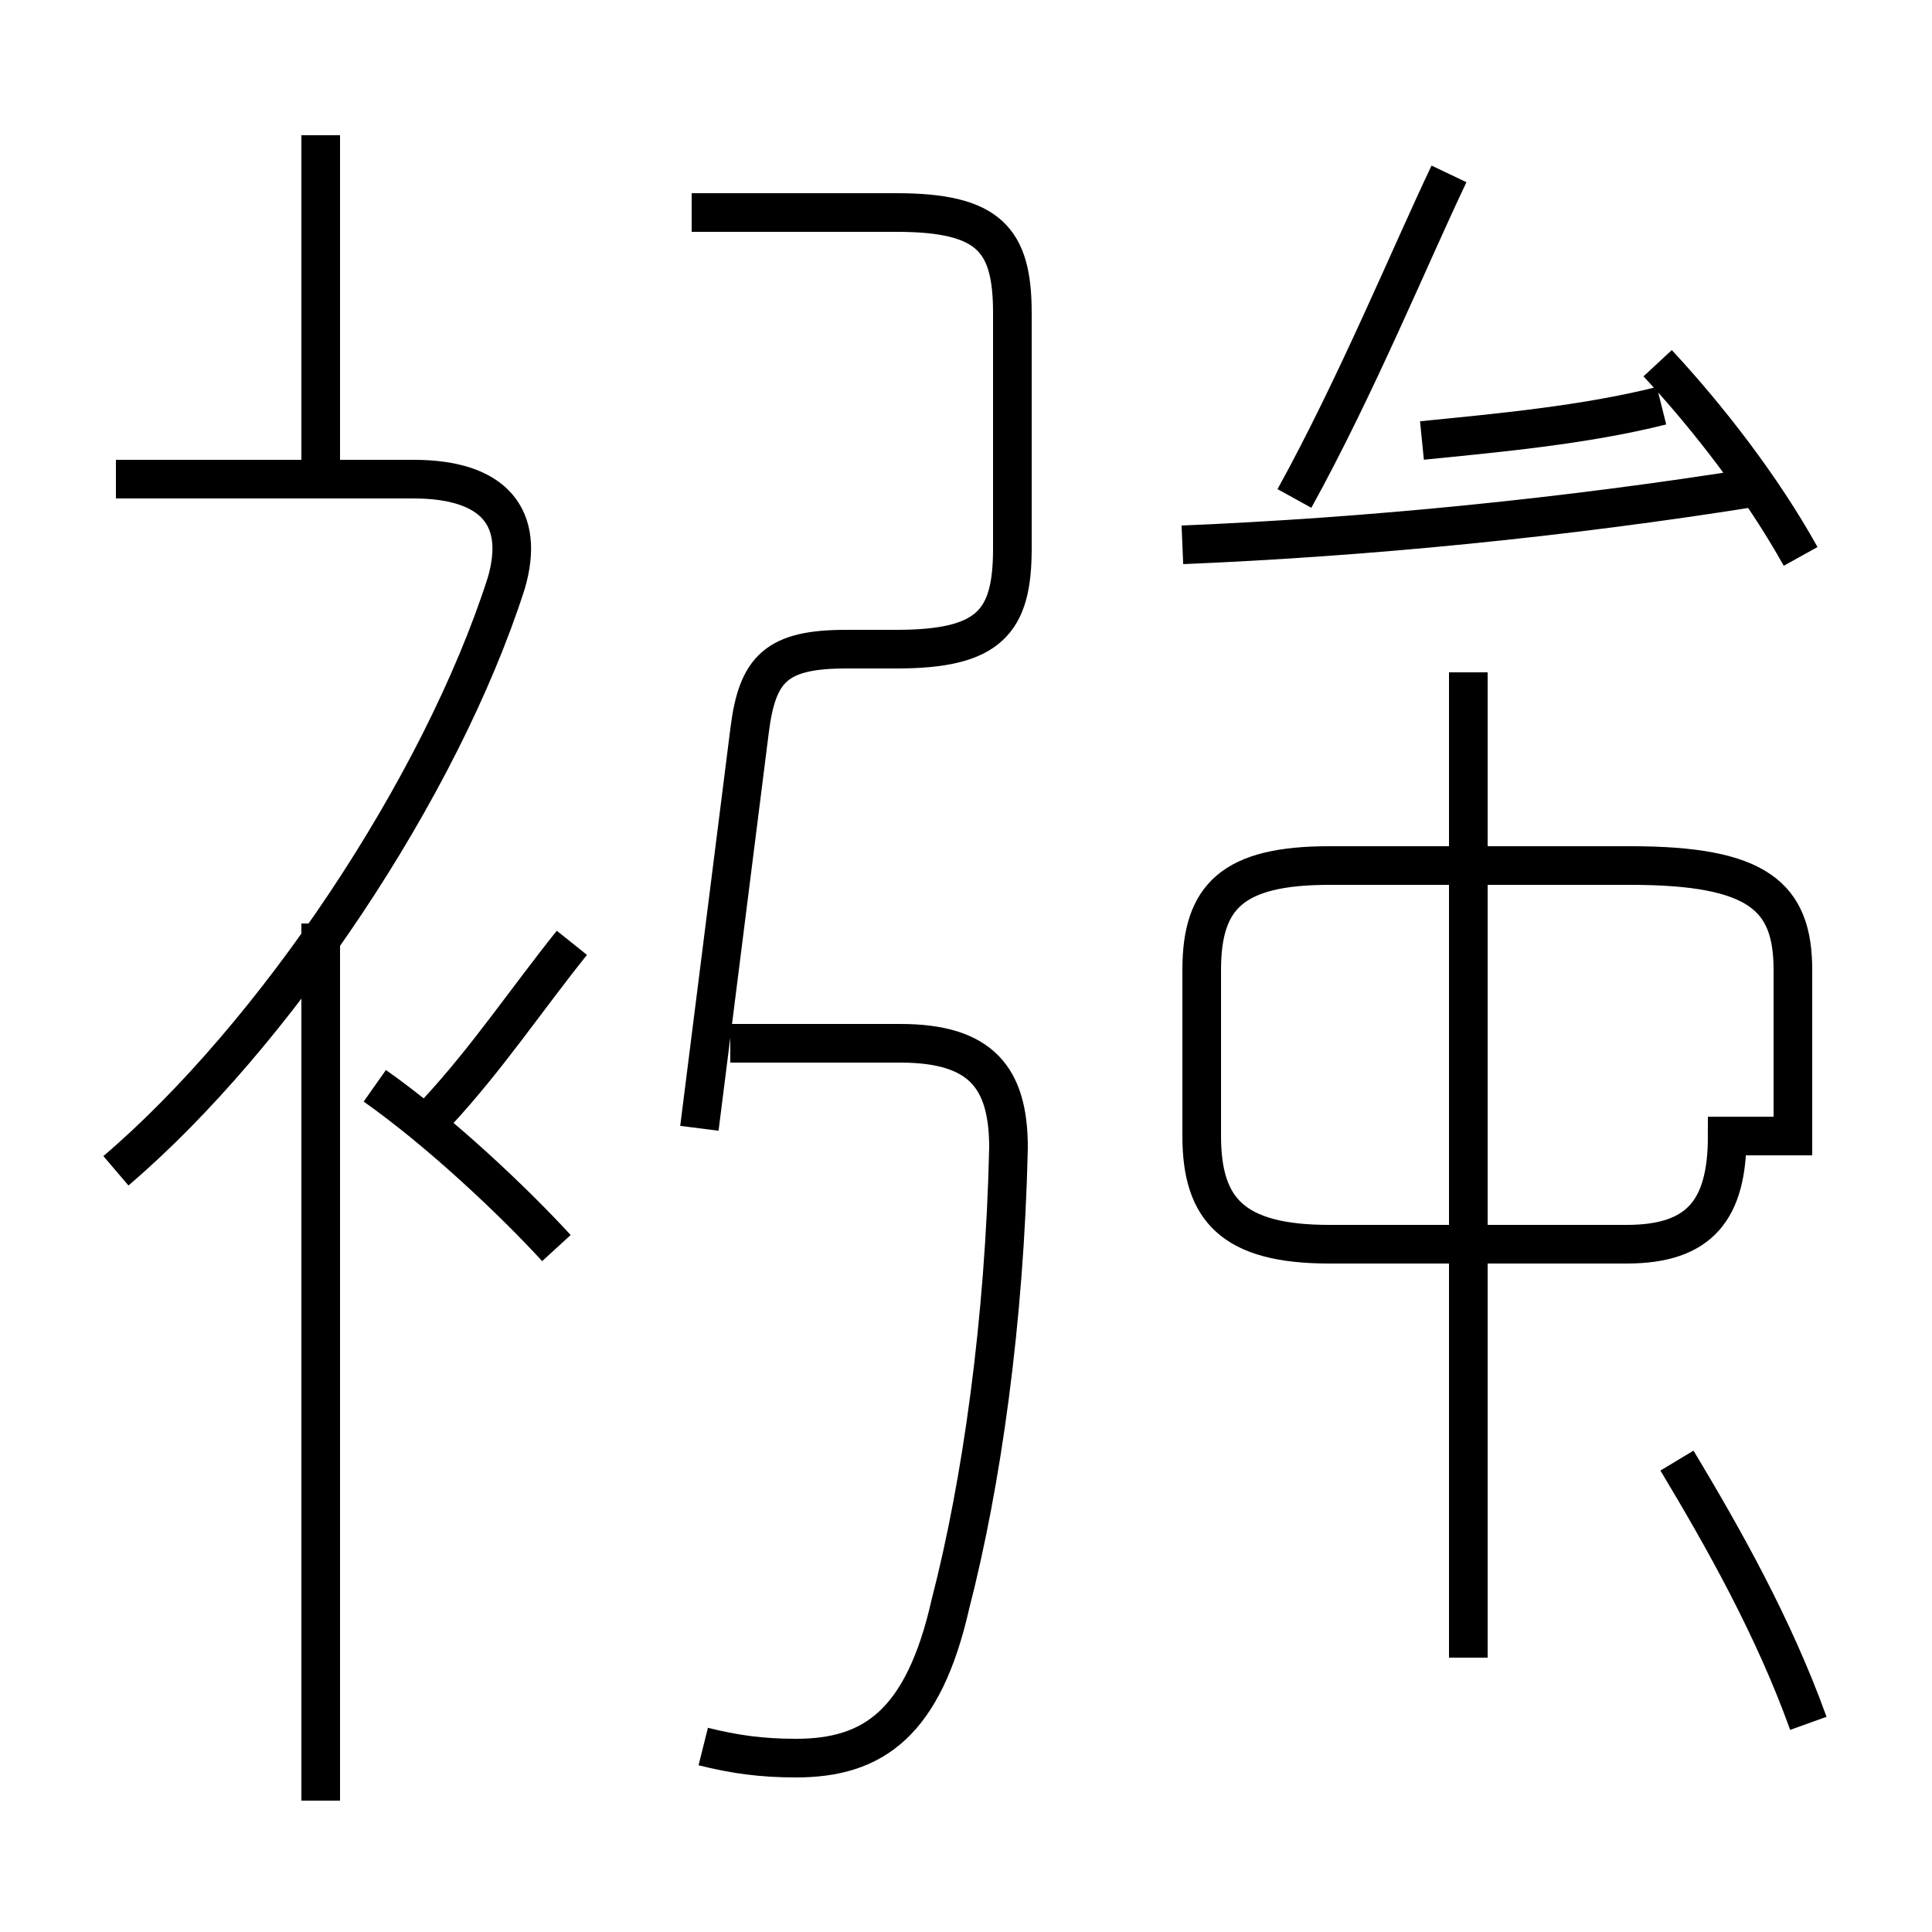 <?xml version='1.0' encoding='utf8'?>
<svg viewBox="0.0 -6.0 50.0 50.0" version="1.1" xmlns="http://www.w3.org/2000/svg">
<rect x="0.0" y="-6.0" width="50.0" height="50.0" fill="#808080" stroke="none"/>
<rect x="-1000" y="-1000" width="2000" height="2000" stroke="white" fill="white"/>
<g style="fill:white;stroke:#000000;  stroke-width:1">
<path d="M 18.2 1.2 C 19.0 1.4 19.7 1.5 20.6 1.5 C 22.6 1.5 23.9 0.6 24.6 -2.5 C 25.4 -5.6 26.0 -9.8 26.1 -14.3 C 26.1 -16.1 25.4 -17.0 23.3 -17.0 L 18.9 -17.0 M 8.3 2.6 L 8.3 -20.1 M 14.4 -11.7 C 13.3 -12.9 11.4 -14.7 9.7 -15.9 M 3.0 -13.7 C 7.1 -17.2 11.4 -23.6 13.1 -28.9 C 13.6 -30.6 12.8 -31.6 10.7 -31.6 L 3.0 -31.6 M 11.3 -15.2 C 12.6 -16.6 13.6 -18.1 14.8 -19.6 M 46.8 0.6 C 45.9 -1.9 44.6 -4.2 43.4 -6.2 M 8.3 -31.6 L 8.3 -40.5 M 18.1 -14.8 L 19.4 -25.1 C 19.6 -26.7 20.1 -27.2 21.9 -27.2 L 23.2 -27.2 C 25.6 -27.2 26.2 -27.9 26.2 -29.8 L 26.2 -35.9 C 26.2 -37.8 25.6 -38.5 23.2 -38.5 L 17.9 -38.5 M 46.4 -14.6 L 46.4 -18.9 C 46.4 -20.8 45.5 -21.6 42.2 -21.6 L 34.4 -21.6 C 31.9 -21.6 31.1 -20.8 31.1 -18.9 L 31.1 -14.6 C 31.1 -12.7 31.9 -11.8 34.4 -11.8 L 42.1 -11.8 C 44.0 -11.8 44.7 -12.7 44.7 -14.6 Z M 38.0 -1.1 L 38.0 -26.6 M 43.0 -33.5 C 41.0 -33.0 38.8 -32.8 36.8 -32.6 M 30.6 -29.9 C 35.4 -30.1 40.5 -30.6 45.5 -31.4 M 46.6 -29.6 C 45.6 -31.4 44.2 -33.2 42.9 -34.6 M 33.5 -31.1 C 35.1 -34.0 36.5 -37.4 37.5 -39.5" transform="translate(0.0, 38.0)" />
</g>
</svg>